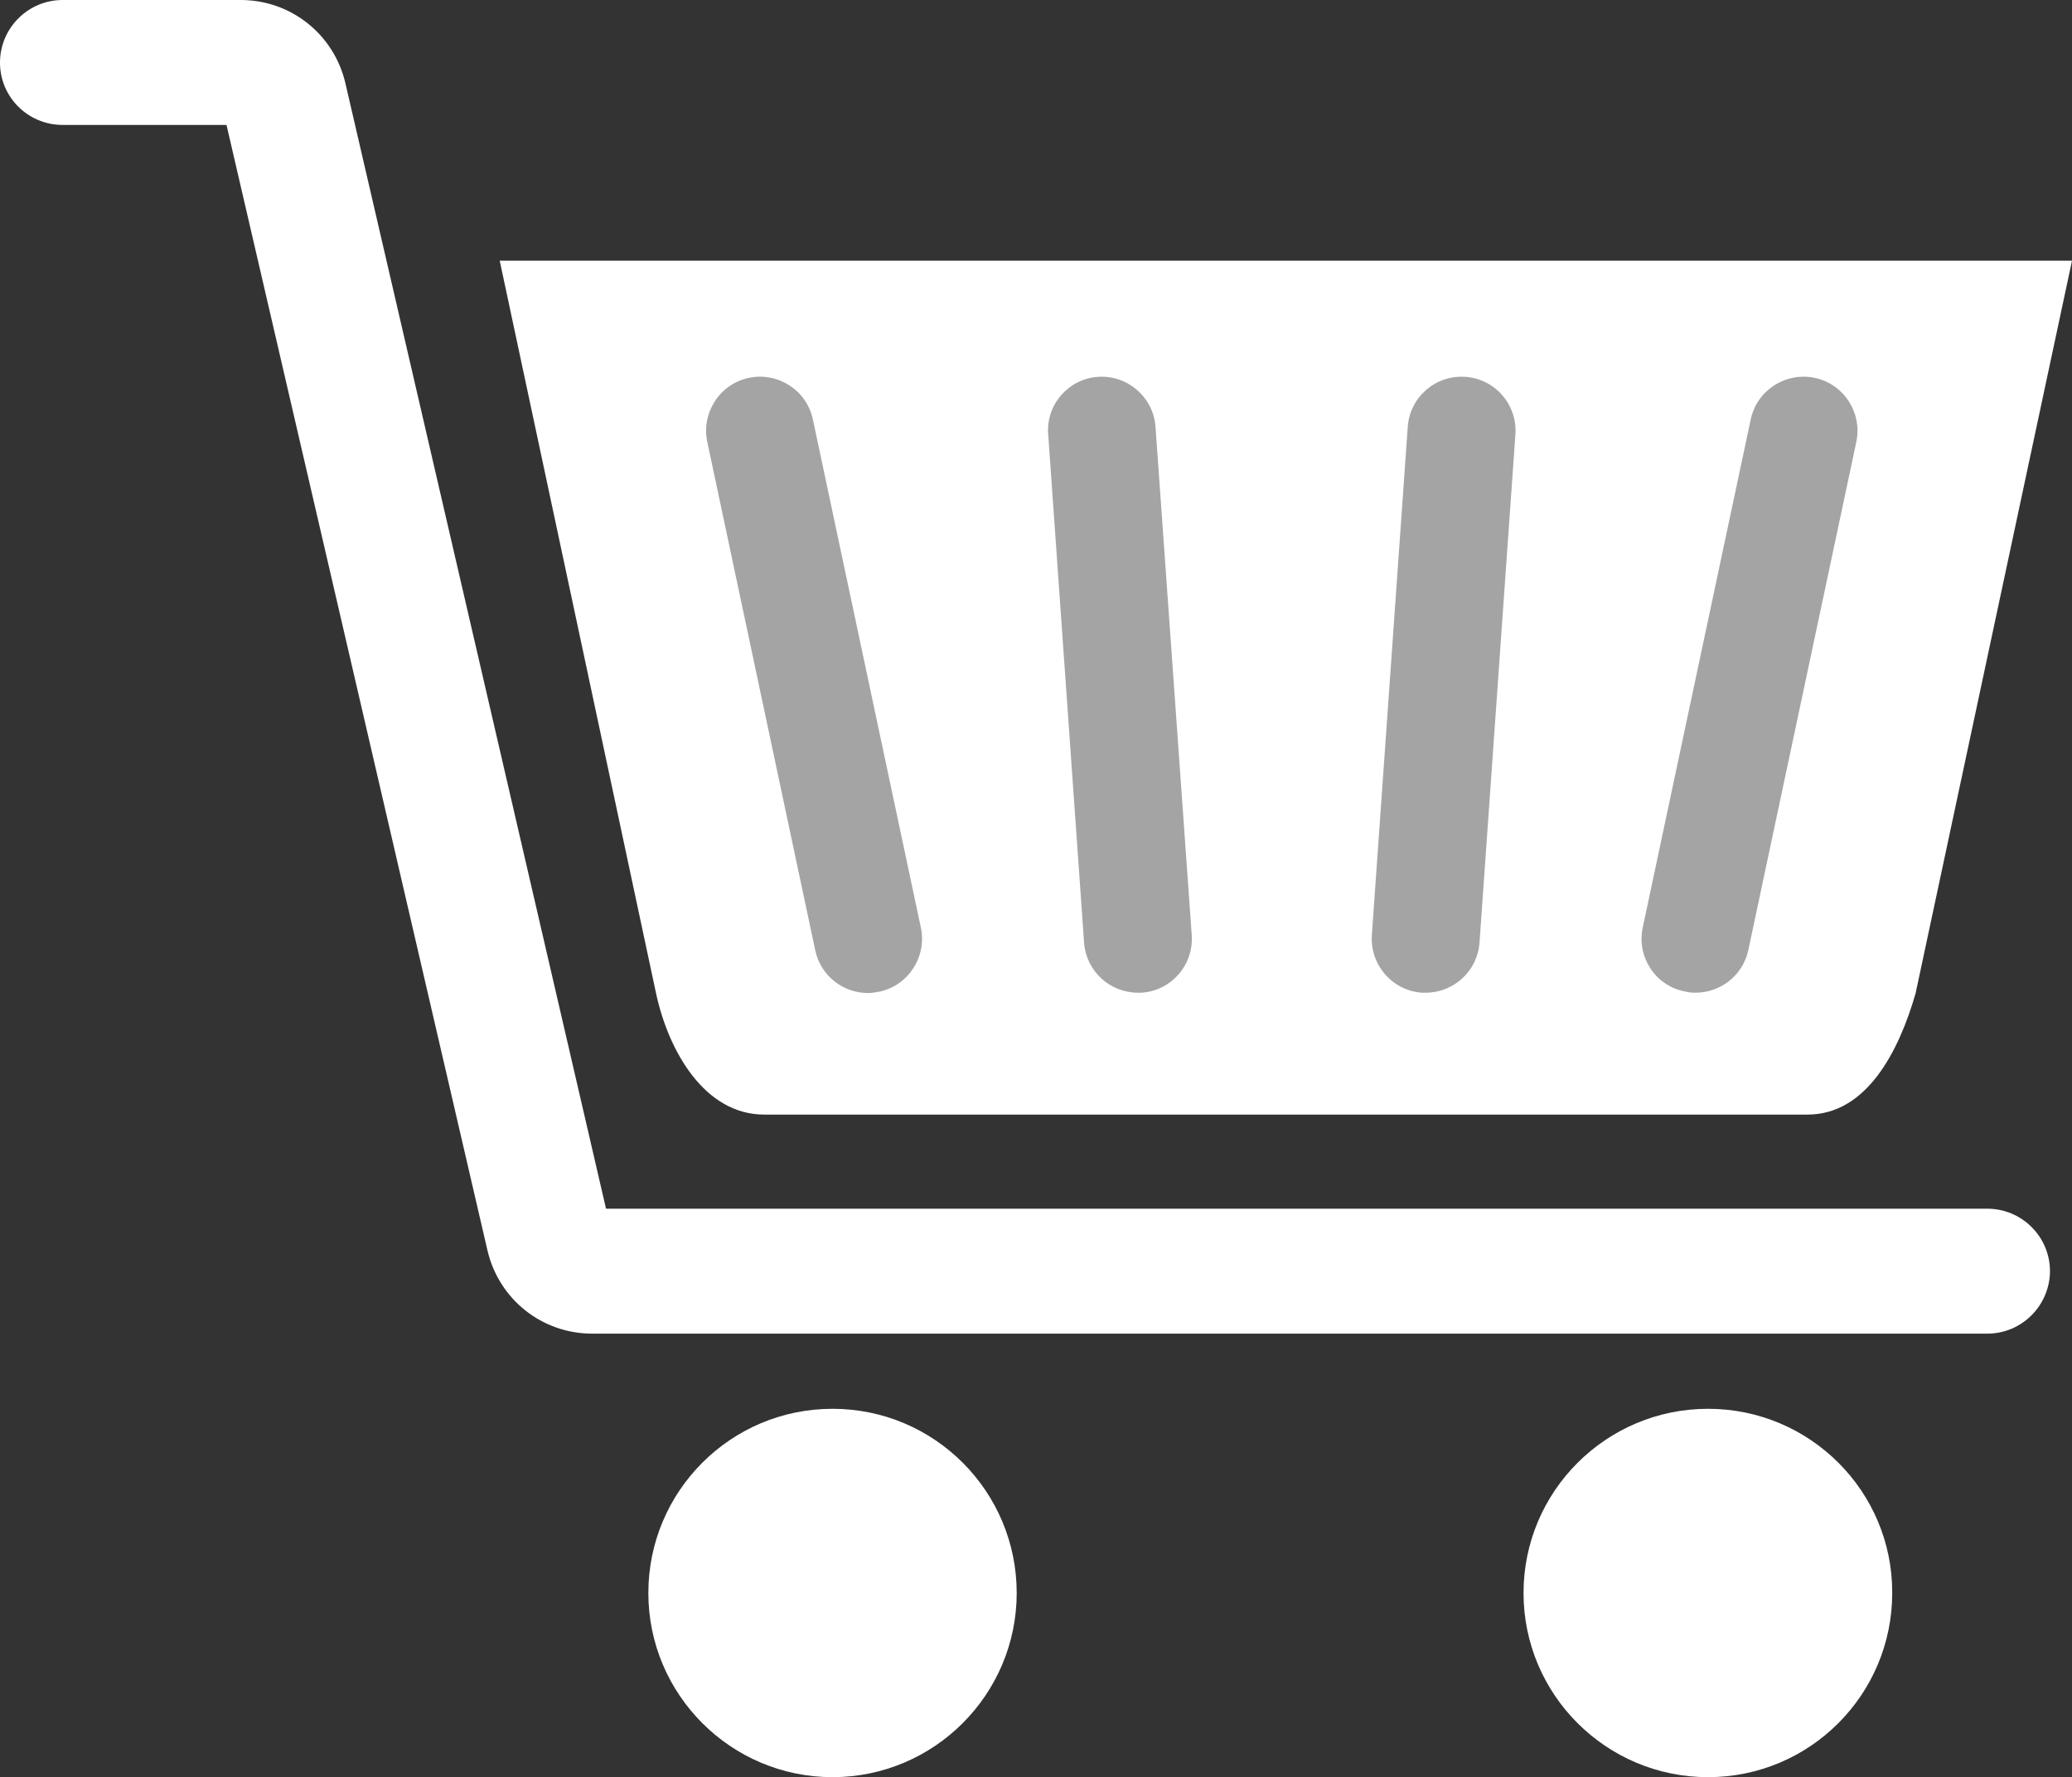 <?xml version="1.0" encoding="utf-8"?>
<!-- Generator: Adobe Illustrator 22.0.1, SVG Export Plug-In . SVG Version: 6.00 Build 0)  -->
<svg version="1.1" id="Capa_1" xmlns="http://www.w3.org/2000/svg" xmlns:xlink="http://www.w3.org/1999/xlink" x="0px" y="0px"
	 viewBox="0 0 612 524.9" style="enable-background:new 0 0 612 524.9;" xml:space="preserve">
<rect x="0" y="0" width="612" height="524.9" fill="#333333" stroke="none"/>
<style type="text/css">
	.st0{fill:#A4A4A4;}
	.st1{fill:#FFFFFF;}
</style>
<polygon class="st0" points="182.5,106.5 240.5,307.5 539.5,300.5 580.5,106.5 "/>
<ellipse class="st1" cx="505.2" cy="470.7" rx="33.2" ry="35.8"/>
<circle class="st1" cx="248.4" cy="469.9" r="31.4"/>
<g>
	<g>
		<g>
			<path class="st1" d="M225.7,329.2h308.2c17.5,0,27-18.8,31.9-35.8L612,77H147.6l46.2,216.5C197.5,310.6,208.2,329.2,225.7,329.2z
				 M485.2,274l31.9-150.1c1.8-8.6,10.3-14.1,18.9-12.3c8.6,1.8,14.1,10.3,12.3,18.9l-31.9,150.1c-1.6,7.5-8.2,12.6-15.6,12.6
				c-1.1,0-2.2-0.1-3.3-0.4C488.9,291.1,483.4,282.6,485.2,274z M405.2,276.2l10.6-150.1c0.6-8.8,8.2-15.4,17-14.8
				c8.8,0.6,15.4,8.2,14.8,17L437,278.4c-0.6,8.4-7.6,14.8-15.9,14.8c-0.4,0-0.8,0-1.1,0C411.2,292.6,404.6,284.9,405.2,276.2z
				 M324.3,111.3c8.7-0.6,16.4,6,17,14.8L352,276.2c0.6,8.8-6,16.4-14.8,17c-0.4,0-0.8,0-1.1,0c-8.3,0-15.3-6.4-15.9-14.8
				l-10.6-150.1C308.9,119.5,315.6,111.9,324.3,111.3z M221.2,111.6c8.6-1.8,17.1,3.7,18.9,12.3L272,274c1.8,8.6-3.7,17.1-12.3,18.9
				c-1.1,0.2-2.2,0.4-3.3,0.4c-7.4,0-14-5.1-15.6-12.6l-31.9-150.2C207.1,121.9,212.6,113.4,221.2,111.6z"/>
			<path class="st1" d="M245.9,416.1c-30.1,0-54.4,24.4-54.4,54.4s24.4,54.4,54.4,54.4s54.4-24.4,54.4-54.4S276,416.1,245.9,416.1z
				 M245.9,491c-11.3,0-20.4-9.1-20.4-20.4c0-11.3,9.1-20.4,20.4-20.4s20.4,9.1,20.4,20.4C266.3,481.8,257.2,491,245.9,491z"/>
			<path class="st1" d="M504.5,416.1c-30.1,0-54.5,24.4-54.5,54.4s24.4,54.4,54.5,54.4c30.1,0,54.4-24.4,54.4-54.4
				C559,440.5,534.6,416.1,504.5,416.1z M504.5,491c-11.3,0-20.4-9.1-20.4-20.4c0-11.3,9.1-20.4,20.4-20.4s20.4,9.1,20.4,20.4
				C524.9,481.8,515.8,491,504.5,491z"/>
		</g>
		<path class="st1" d="M587,393.9H174.9c-14.8,0-27.5-10.1-30.9-24.5L66.9,36.9H18.5C8.3,36.9,0,28.7,0,18.5S8.3,0,18.5,0h52.6
			C85.9,0,98.6,10.1,102,24.5L179,357h408c10.2,0,18.5,8.3,18.5,18.5C605.4,385.6,597.2,393.9,587,393.9z"/>
	</g>
</g>
</svg>
